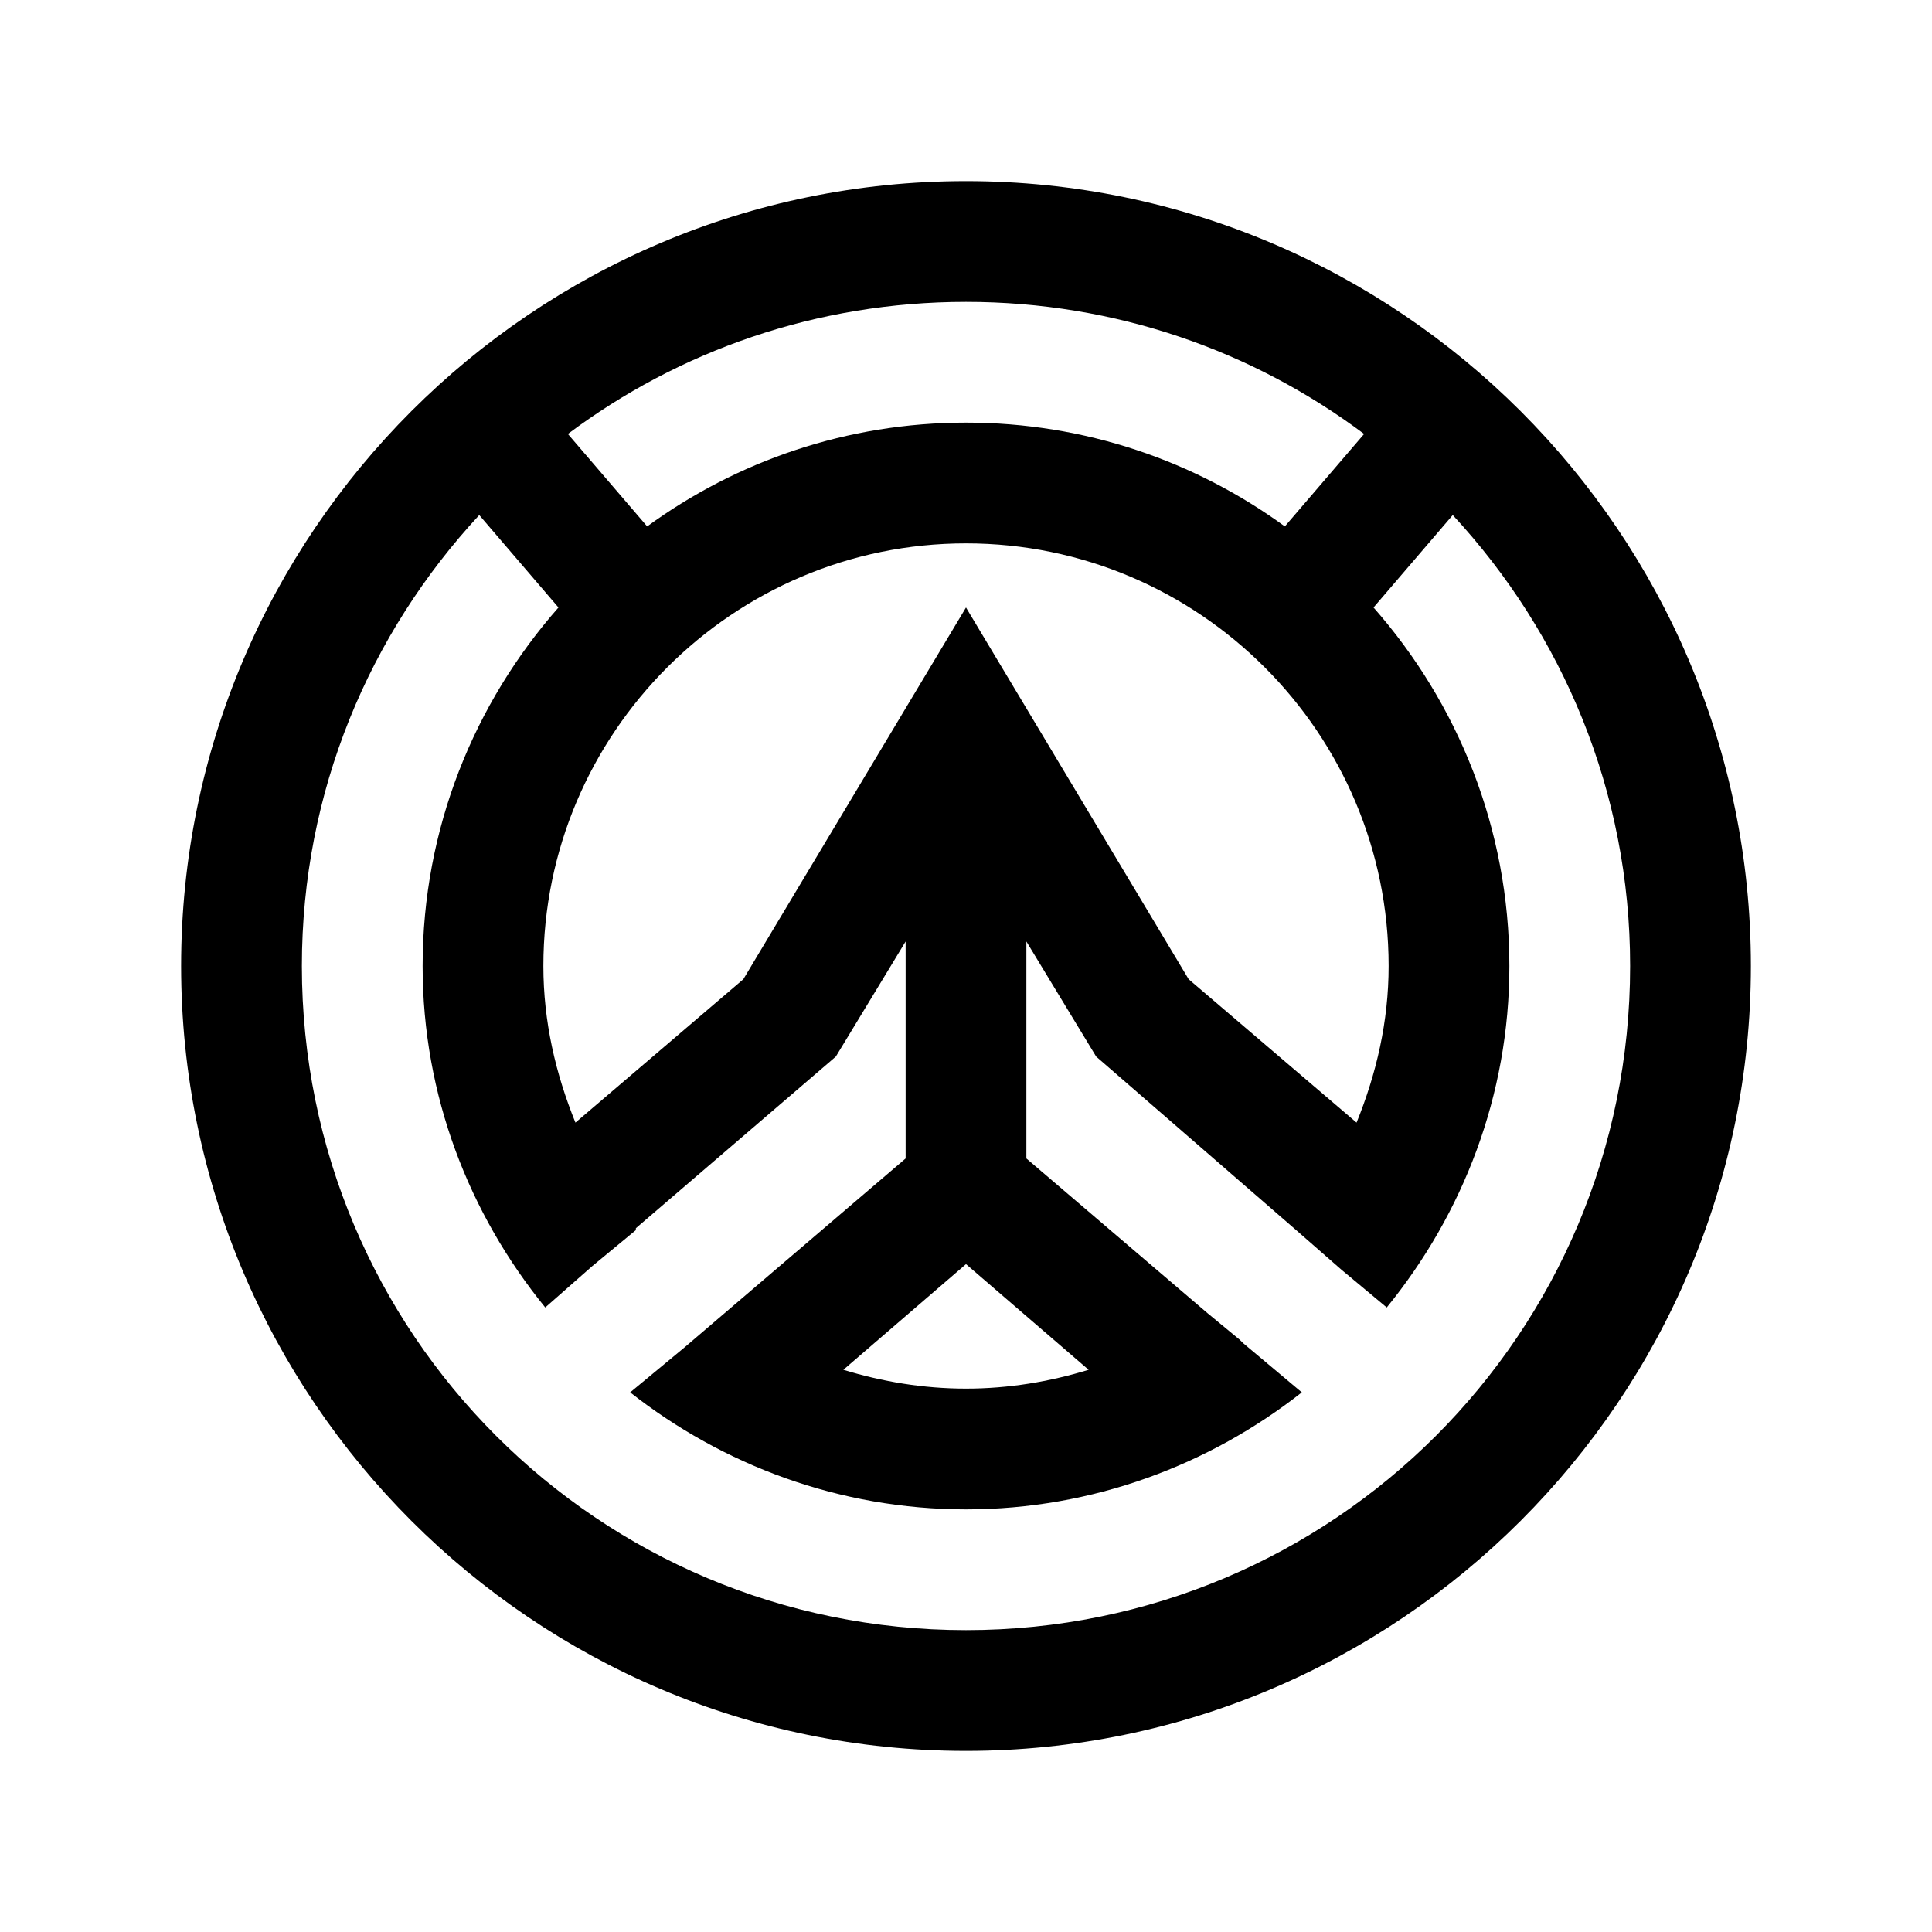 <?xml version="1.0" encoding="utf-8"?>
<svg xmlns="http://www.w3.org/2000/svg" viewBox="0 0 32 32" fill="#000000"><path style="text-indent:0;text-align:start;line-height:normal;text-transform:none;block-progression:tb;-inkscape-font-specification:Sans" d="M 16 3 C 8.832 3 3 8.832 3 16 C 3 23.168 8.832 29 16 29 C 23.168 29 29 23.168 29 16 C 29 8.832 23.168 3 16 3 z M 16 5 C 18.477 5 20.757 5.812 22.594 7.188 L 21.281 8.719 C 19.797 7.638 17.973 7 16 7 C 14.027 7 12.203 7.638 10.719 8.719 L 9.406 7.188 C 11.243 5.812 13.523 5 16 5 z M 7.938 8.531 L 9.25 10.062 C 7.853 11.649 7 13.726 7 16 C 7 18.147 7.771 20.108 9.031 21.656 L 9.812 20.969 L 10.531 20.375 C 10.526 20.368 10.537 20.351 10.531 20.344 L 13.844 17.5 L 15 15.594 L 15 19.188 L 11.344 22.312 L 10.438 23.062 C 11.967 24.265 13.906 25 16 25 C 18.094 25 20.032 24.265 21.562 23.062 L 20.594 22.25 L 20.531 22.188 L 20 21.75 L 17 19.188 L 17 15.594 L 18.156 17.5 L 21.469 20.375 L 22.219 21.031 L 22.969 21.656 C 24.229 20.107 25 18.147 25 16 C 25 13.726 24.147 11.649 22.75 10.062 L 24.062 8.531 C 25.88 10.492 27 13.107 27 16 C 27 22.087 22.087 27 16 27 C 9.913 27 5 22.087 5 16 C 5 13.107 6.12 10.492 7.938 8.531 z M 16 9 C 19.859 9 23 12.14 23 16 C 23 16.924 22.796 17.786 22.469 18.594 L 19.688 16.219 L 16 10.062 L 12.312 16.219 L 9.531 18.594 C 9.204 17.786 9 16.924 9 16 C 9 12.14 12.141 9 16 9 z M 16 20.938 L 18.031 22.688 C 17.387 22.885 16.708 23 16 23 C 15.292 23 14.613 22.885 13.969 22.688 L 16 20.938 z" overflow="visible" font-family="Sans" fill="#000000"/></svg>
